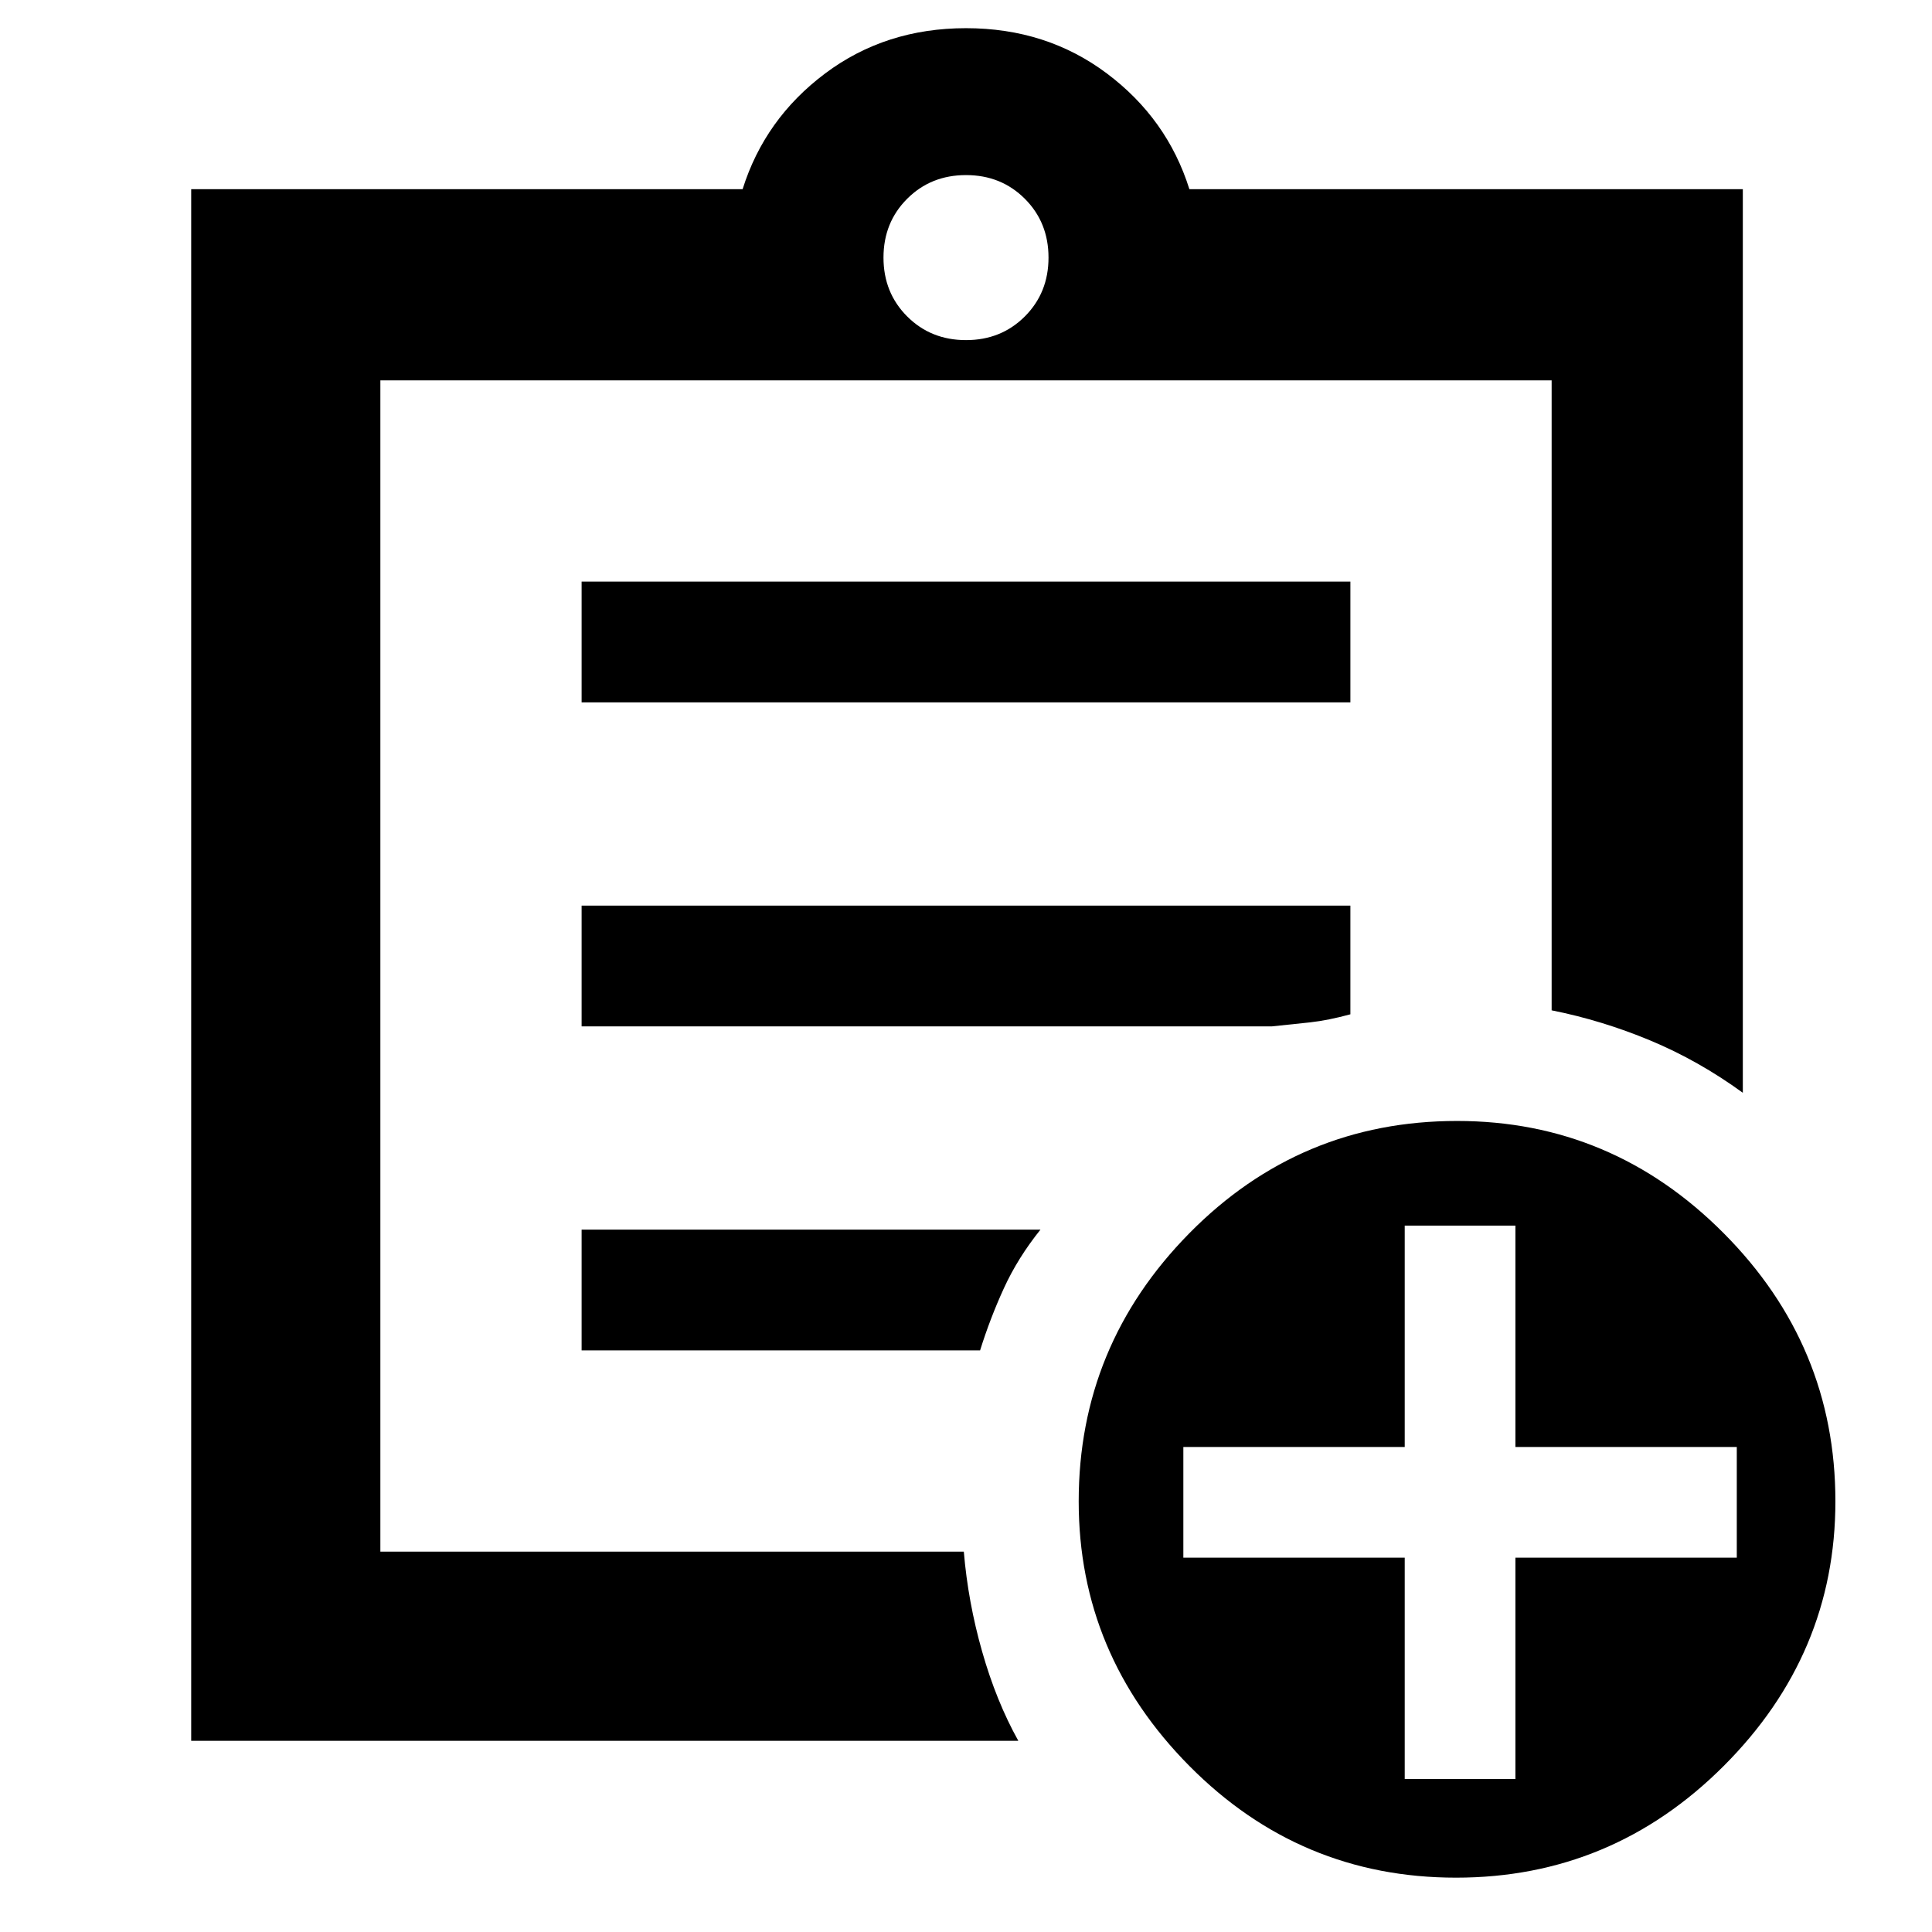 <svg xmlns="http://www.w3.org/2000/svg" width="48" height="48" viewBox="0 -960 960 960"><path d="M95-95v-771h274q11-35 41-57.5t70-22.5q40 0 70 22.5t41 57.5h275v449q-22-16-46-26t-49-14.976V-771H189v582h289.914q2.086 25 9.109 49.672Q495.045-114.655 506-95H95Zm94-117v23-582 313-3 249Zm100-77h198q5-16 11.881-31T517-349H289v60Zm0-161h343q10-1 19-2t20-4v-54H289v60Zm0-161h382v-60H289v60Zm191-180q17.467 0 29.233-11.767Q521-814.533 521-832t-11.767-29.233Q497.467-873 480-873t-29.233 11.767Q439-849.467 439-832t11.767 29.233Q462.533-791 480-791ZM723.5-27Q646-27 591-82.5T536-214q0-77.435 54.99-133.217Q645.98-403 724-403q77 0 132.5 55.783Q912-291.435 912-214q0 76-55.5 131.5T723.5-27ZM698-76h55v-110h110v-55H753v-110h-55v110H588v55h110v110Z"/></svg>
